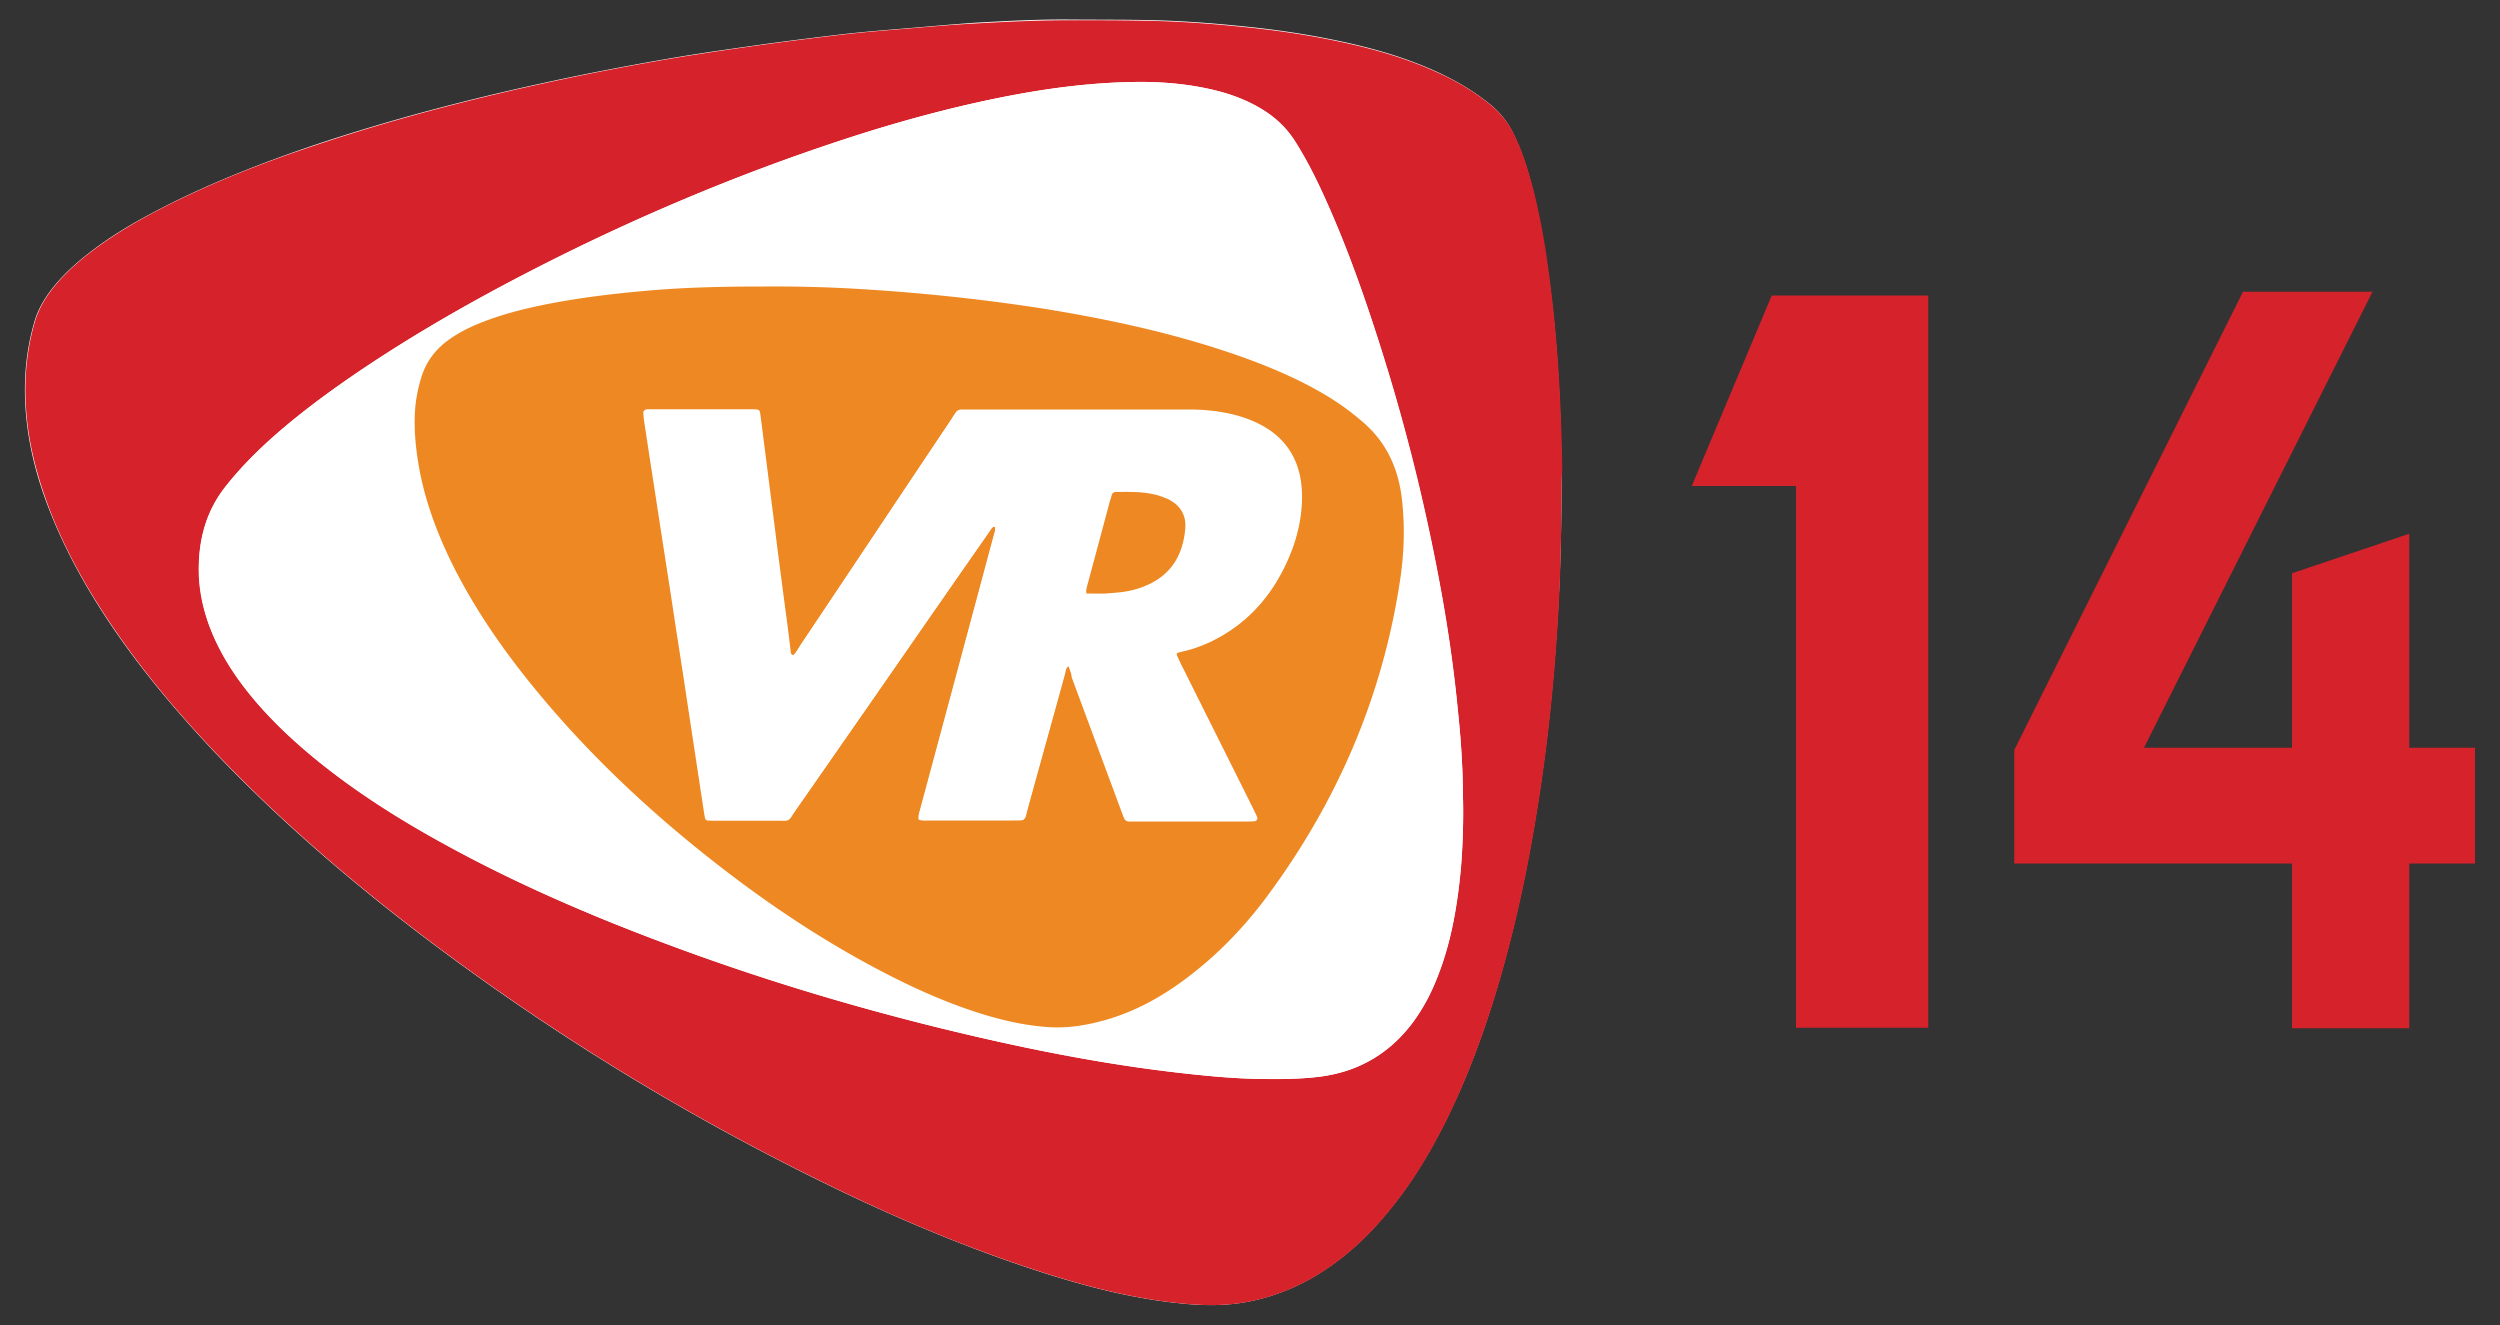 <svg xmlns="http://www.w3.org/2000/svg" xml:space="preserve" id="teleradio-regione" x="0" y="0" viewBox="0 0 100 53"><rect x="0" y="0" width="100" height="53" fill="#333333" stroke="none"/><style>.st0{fill:#d6222a}.st1{fill:#fff}.st2{fill:#e82}</style><path d="M80.57 34.54V30l9.15-18.33h5.18l-9.14 18.24h5.92v-6.98l4.69-1.58v8.56H99v4.63h-2.63v6.59h-4.69v-6.59zM70.87 11.82h6.26v29.29h-5.29V19.44h-4.17z" class="st0"/><path d="M62.46 19.8v-1.06c-.03-2.64-.17-5.27-.54-7.89-.17-1.2-.38-2.39-.69-3.57-.18-.67-.4-1.32-.7-1.94a3.4 3.4 0 0 0-.94-1.18c-.62-.5-1.29-.9-2.01-1.24-1.39-.65-2.85-1.05-4.35-1.35-1.23-.25-2.47-.42-3.72-.54-1.1-.11-2.19-.19-3.29-.22-1.16-.03-2.31-.02-3.47-.03-1.26-.01-2.51.06-3.77.13-.98.07-1.95.16-2.92.24-.73.06-1.46.12-2.19.2-1.04.12-2.07.25-3.11.39-1.21.17-2.43.34-3.64.54-1.83.31-3.66.66-5.48 1.06-3.07.67-6.11 1.47-9.09 2.47-2.03.69-4.04 1.47-5.96 2.45-1.05.53-2.06 1.11-2.99 1.83-.56.43-1.08.9-1.52 1.46-.31.4-.57.84-.71 1.34-.35 1.21-.44 2.44-.33 3.69.11 1.26.42 2.47.87 3.65.65 1.71 1.53 3.29 2.55 4.8 1.26 1.86 2.71 3.57 4.26 5.2 2.43 2.54 5.09 4.84 7.88 6.98 5 3.82 10.32 7.12 15.96 9.91 2.78 1.38 5.62 2.61 8.56 3.59 2.04.68 4.1 1.24 6.25 1.44.83.08 1.66.08 2.49-.07 1.12-.21 2.16-.64 3.11-1.27.93-.61 1.73-1.36 2.44-2.21 1.02-1.2 1.82-2.54 2.51-3.95 1.03-2.11 1.77-4.32 2.37-6.59.69-2.61 1.16-5.25 1.51-7.92.23-1.78.39-3.56.5-5.35.11-1.66.15-3.32.16-4.99" class="st1"/><path d="M62.46 19.8c-.01 1.66-.04 3.33-.14 4.99-.11 1.79-.27 3.57-.5 5.35-.35 2.67-.82 5.32-1.51 7.92-.6 2.26-1.35 4.48-2.37 6.59-.69 1.41-1.49 2.75-2.51 3.95-.71.85-1.51 1.6-2.44 2.21-.95.63-1.99 1.06-3.11 1.27-.82.15-1.66.15-2.49.07-2.15-.2-4.21-.76-6.25-1.44-2.95-.98-5.79-2.21-8.56-3.59a97.2 97.2 0 0 1-15.96-9.91c-2.79-2.14-5.45-4.44-7.88-6.98-1.55-1.62-3-3.34-4.26-5.2-1.02-1.51-1.91-3.09-2.55-4.8-.44-1.18-.76-2.39-.87-3.65-.11-1.25-.02-2.48.33-3.69.14-.49.39-.93.71-1.34.44-.56.96-1.03 1.52-1.46.93-.71 1.94-1.3 2.99-1.83 1.93-.98 3.93-1.76 5.98-2.44 2.98-1 6.02-1.8 9.09-2.47 1.82-.4 3.64-.75 5.48-1.06a155.286 155.286 0 0 1 6.75-.93c.73-.08 1.46-.14 2.19-.2.97-.08 1.94-.17 2.91-.22 1.25-.07 2.51-.13 3.77-.13 1.16 0 2.31 0 3.47.03 1.1.03 2.2.11 3.29.22 1.25.12 2.49.29 3.72.54 1.49.3 2.96.7 4.35 1.35.72.33 1.39.74 2.01 1.24.4.33.71.72.94 1.18.31.62.52 1.28.7 1.94.32 1.17.53 2.36.69 3.57.36 2.62.5 5.25.54 7.89-.03.33-.03.68-.03 1.03m-3.94 12.11c-.01-1.31-.09-2.4-.2-3.48-.17-1.77-.43-3.53-.76-5.27-.58-3.09-1.34-6.14-2.29-9.14-.65-2.06-1.36-4.09-2.25-6.06-.36-.8-.75-1.58-1.22-2.32-.36-.56-.83-.99-1.4-1.32-.56-.33-1.17-.55-1.8-.71-1.08-.26-2.17-.35-3.27-.33-1.77.03-3.51.27-5.25.61-2.16.43-4.27 1.02-6.36 1.7a86 86 0 0 0-12.26 5.13c-2.49 1.27-4.91 2.65-7.22 4.22-1.2.82-2.37 1.68-3.45 2.66-.65.59-1.26 1.21-1.8 1.91-.7.91-1 1.94-1.03 3.07-.02.89.15 1.74.46 2.56.37.97.93 1.83 1.58 2.64.78.96 1.67 1.8 2.62 2.58 1.6 1.3 3.34 2.4 5.15 3.4 2.83 1.56 5.79 2.84 8.82 3.97 3.56 1.33 7.2 2.44 10.89 3.36 3.19.79 6.41 1.45 9.67 1.82 1.14.13 2.27.24 3.42.25.73.01 1.47 0 2.2-.09 1.57-.2 2.82-.93 3.76-2.19.41-.56.73-1.17.98-1.82.55-1.39.79-2.85.93-4.33.08-1.02.1-2.03.08-2.82" class="st0"/><path d="M58.52 31.91c.02.79 0 1.8-.09 2.82-.14 1.48-.38 2.93-.93 4.33-.25.65-.57 1.26-.98 1.82-.94 1.27-2.19 2-3.76 2.19-.73.09-1.46.09-2.2.09-1.14-.01-2.28-.12-3.42-.25-3.27-.38-6.48-1.04-9.67-1.82-3.69-.91-7.33-2.02-10.89-3.36-3.02-1.13-5.98-2.41-8.82-3.97-1.81-.99-3.55-2.09-5.15-3.4-.95-.78-1.84-1.62-2.62-2.58-.65-.8-1.2-1.67-1.58-2.64-.32-.82-.49-1.68-.46-2.56.03-1.13.33-2.16 1.03-3.07.54-.69 1.15-1.32 1.8-1.91 1.08-.97 2.25-1.84 3.45-2.66 2.31-1.57 4.74-2.95 7.22-4.22 3.96-2.02 8.04-3.75 12.26-5.13 2.09-.69 4.21-1.27 6.36-1.7 1.73-.35 3.48-.58 5.25-.61 1.1-.02 2.2.07 3.27.33.63.15 1.24.38 1.8.71.57.33 1.04.76 1.4 1.32.47.74.86 1.52 1.22 2.32.89 1.97 1.6 4 2.25 6.06.94 3 1.7 6.05 2.29 9.14.33 1.75.59 3.5.76 5.27.12 1.08.2 2.17.21 3.48M30.6 11.46c-1.62 0-3.24.03-4.86.17-1.32.11-2.64.27-3.94.54-.88.18-1.76.41-2.6.74-.43.17-.85.38-1.23.65a2.9 2.9 0 0 0-1.12 1.5c-.14.45-.24.9-.26 1.37-.05.86.05 1.72.22 2.56.27 1.31.75 2.54 1.35 3.72.9 1.77 2.03 3.38 3.29 4.91 2.15 2.6 4.59 4.89 7.25 6.96 2.12 1.65 4.35 3.13 6.74 4.36 1.32.68 2.67 1.27 4.1 1.69.76.22 1.53.38 2.32.44.88.07 1.74-.09 2.58-.35 1.2-.38 2.26-1.01 3.24-1.78 1.17-.92 2.19-2 3.07-3.2 2.77-3.77 4.57-7.95 5.25-12.59.16-1.08.19-2.16.06-3.25-.15-1.21-.63-2.24-1.57-3.04-.51-.43-1.05-.81-1.62-1.15-.96-.55-1.96-.99-3-1.37-2.67-.97-5.44-1.57-8.24-2.02a66 66 0 0 0-3.44-.45c-1.16-.13-2.33-.22-3.5-.3-1.35-.08-2.72-.12-4.09-.11" class="st1"/><path d="M30.6 11.46c1.37-.01 2.74.03 4.1.12a78.87 78.87 0 0 1 6.94.75c2.8.45 5.57 1.05 8.24 2.02 1.03.38 2.04.81 3 1.37.58.33 1.11.71 1.62 1.15.94.8 1.42 1.83 1.57 3.04.13 1.09.1 2.17-.06 3.25-.69 4.64-2.48 8.82-5.25 12.59-.88 1.2-1.89 2.28-3.07 3.2-.98.77-2.04 1.4-3.24 1.78-.84.26-1.7.42-2.58.35-.79-.06-1.56-.22-2.32-.44-1.43-.42-2.78-1.01-4.1-1.69-2.39-1.23-4.62-2.71-6.74-4.36-2.66-2.07-5.11-4.36-7.25-6.96-1.26-1.53-2.39-3.14-3.29-4.91-.6-1.19-1.08-2.42-1.35-3.72-.17-.85-.27-1.7-.22-2.56.03-.47.12-.92.26-1.37.2-.63.58-1.12 1.12-1.5.38-.27.8-.48 1.23-.65.84-.34 1.71-.56 2.6-.74 1.3-.26 2.61-.42 3.94-.54 1.61-.15 3.23-.18 4.85-.18m12.14 15.18.16.42c.66 1.77 1.31 3.54 1.97 5.31.04.11.08.21.12.32.03.09.1.13.2.13h4.78c.08 0 .17 0 .25-.01.07-.01.09-.06.07-.12-.05-.12-.11-.23-.16-.34-.91-1.83-1.83-3.66-2.74-5.49-.09-.18-.18-.35-.26-.53-.1-.21-.09-.24.13-.29.42-.09.82-.22 1.2-.41 1.41-.68 2.39-1.76 3.03-3.18.39-.86.61-1.76.59-2.71-.04-1.36-.67-2.33-1.92-2.88-.21-.09-.42-.17-.64-.23-.64-.18-1.3-.25-1.97-.25h-9.1c-.09 0-.16.04-.21.11-.05.08-.11.16-.16.25-.75 1.13-1.5 2.25-2.26 3.38-1.26 1.89-2.52 3.78-3.78 5.66-.1.15-.18.32-.32.43-.11-.05-.09-.15-.1-.23l-.12-.97c-.16-1.2-.32-2.4-.47-3.61l-.54-4.24c-.02-.18-.05-.36-.07-.54-.03-.24-.04-.24-.3-.25h-4.11c-.08 0-.17-.02-.25.06.01.09 0 .19.02.28.06.42.13.84.19 1.25.19 1.21.37 2.42.56 3.64.19 1.21.37 2.42.56 3.64.18 1.2.36 2.4.55 3.6l.54 3.55c.01.1.04.19.05.29.01.06.05.1.11.1.11.01.23.01.34.01h2.46c.53 0 .39.05.67-.36 1.75-2.51 3.5-5.02 5.24-7.54l2.54-3.65c.06-.08.09-.2.23-.21.03.11-.01.2-.03.3-.54 2-1.07 4-1.61 6l-1.35 5.02c-.04.13-.1.26-.05.4.15.05.29.03.43.03h3.35c.51 0 .42.06.55-.43.5-1.82 1.01-3.64 1.51-5.46 0-.05 0-.16.12-.25" class="st2"/><path d="M42.74 26.64c-.12.09-.12.2-.15.29-.5 1.82-1 3.64-1.51 5.46-.14.49-.05.42-.55.43h-3.35c-.14 0-.28.02-.43-.03-.04-.14.02-.27.05-.4l1.35-5.02c.54-2 1.07-4 1.61-6 .03-.09.07-.19.03-.3-.13.01-.17.13-.23.21-.85 1.21-1.69 2.43-2.54 3.65-1.75 2.51-3.49 5.03-5.24 7.54-.29.41-.15.36-.67.36h-2.46c-.11 0-.23 0-.34-.01-.06 0-.1-.04-.11-.1-.02-.1-.04-.19-.05-.29l-.54-3.55c-.18-1.2-.36-2.4-.55-3.6-.18-1.21-.37-2.42-.56-3.64-.19-1.21-.37-2.42-.56-3.64-.06-.42-.13-.84-.19-1.25-.01-.1-.01-.2-.02-.28.08-.08.17-.06.25-.06h4.11c.26.01.27.01.3.25.03.18.05.36.07.54l.54 4.24c.16 1.2.32 2.4.47 3.61l.12.97c.01.08 0 .17.1.23.15-.11.22-.28.32-.43 1.26-1.89 2.52-3.78 3.78-5.66.75-1.13 1.5-2.25 2.26-3.38.05-.08.11-.16.16-.25.05-.08.12-.12.21-.11h9.1c.67 0 1.32.08 1.97.25.22.06.43.14.64.23 1.25.55 1.89 1.52 1.92 2.88.02.95-.2 1.85-.59 2.71-.64 1.41-1.62 2.5-3.03 3.18-.38.18-.78.32-1.2.41-.22.05-.23.08-.13.29.08.18.17.35.26.53.91 1.83 1.83 3.66 2.74 5.49.06.11.11.23.16.34.03.06 0 .11-.07.12-.08.01-.17.01-.25.01h-4.78c-.09 0-.16-.04-.2-.13-.04-.11-.08-.21-.12-.32-.66-1.77-1.31-3.54-1.97-5.31-.01-.18-.07-.31-.13-.46m.72-2.9c.35 0 .69.02 1.03-.01.46-.04.92-.12 1.35-.3 1-.43 1.48-1.23 1.56-2.27.05-.54-.21-.95-.7-1.19-.15-.07-.31-.13-.48-.17-.52-.13-1.06-.12-1.6-.11-.1 0-.15.05-.17.15-.01.07-.04.13-.06.2-.31 1.14-.61 2.28-.92 3.43-.01.06-.04.15-.01.27" class="st1"/><path d="M43.46 23.74c-.03-.12 0-.2.02-.28.31-1.14.61-2.28.92-3.43.02-.07.05-.13.06-.2.02-.1.08-.15.17-.15.54-.01 1.07-.02 1.6.11.16.04.32.1.48.17.5.24.75.65.7 1.19-.09 1.05-.56 1.84-1.56 2.27-.43.19-.89.27-1.35.3-.35.04-.68.02-1.04.02" class="st2"/></svg>